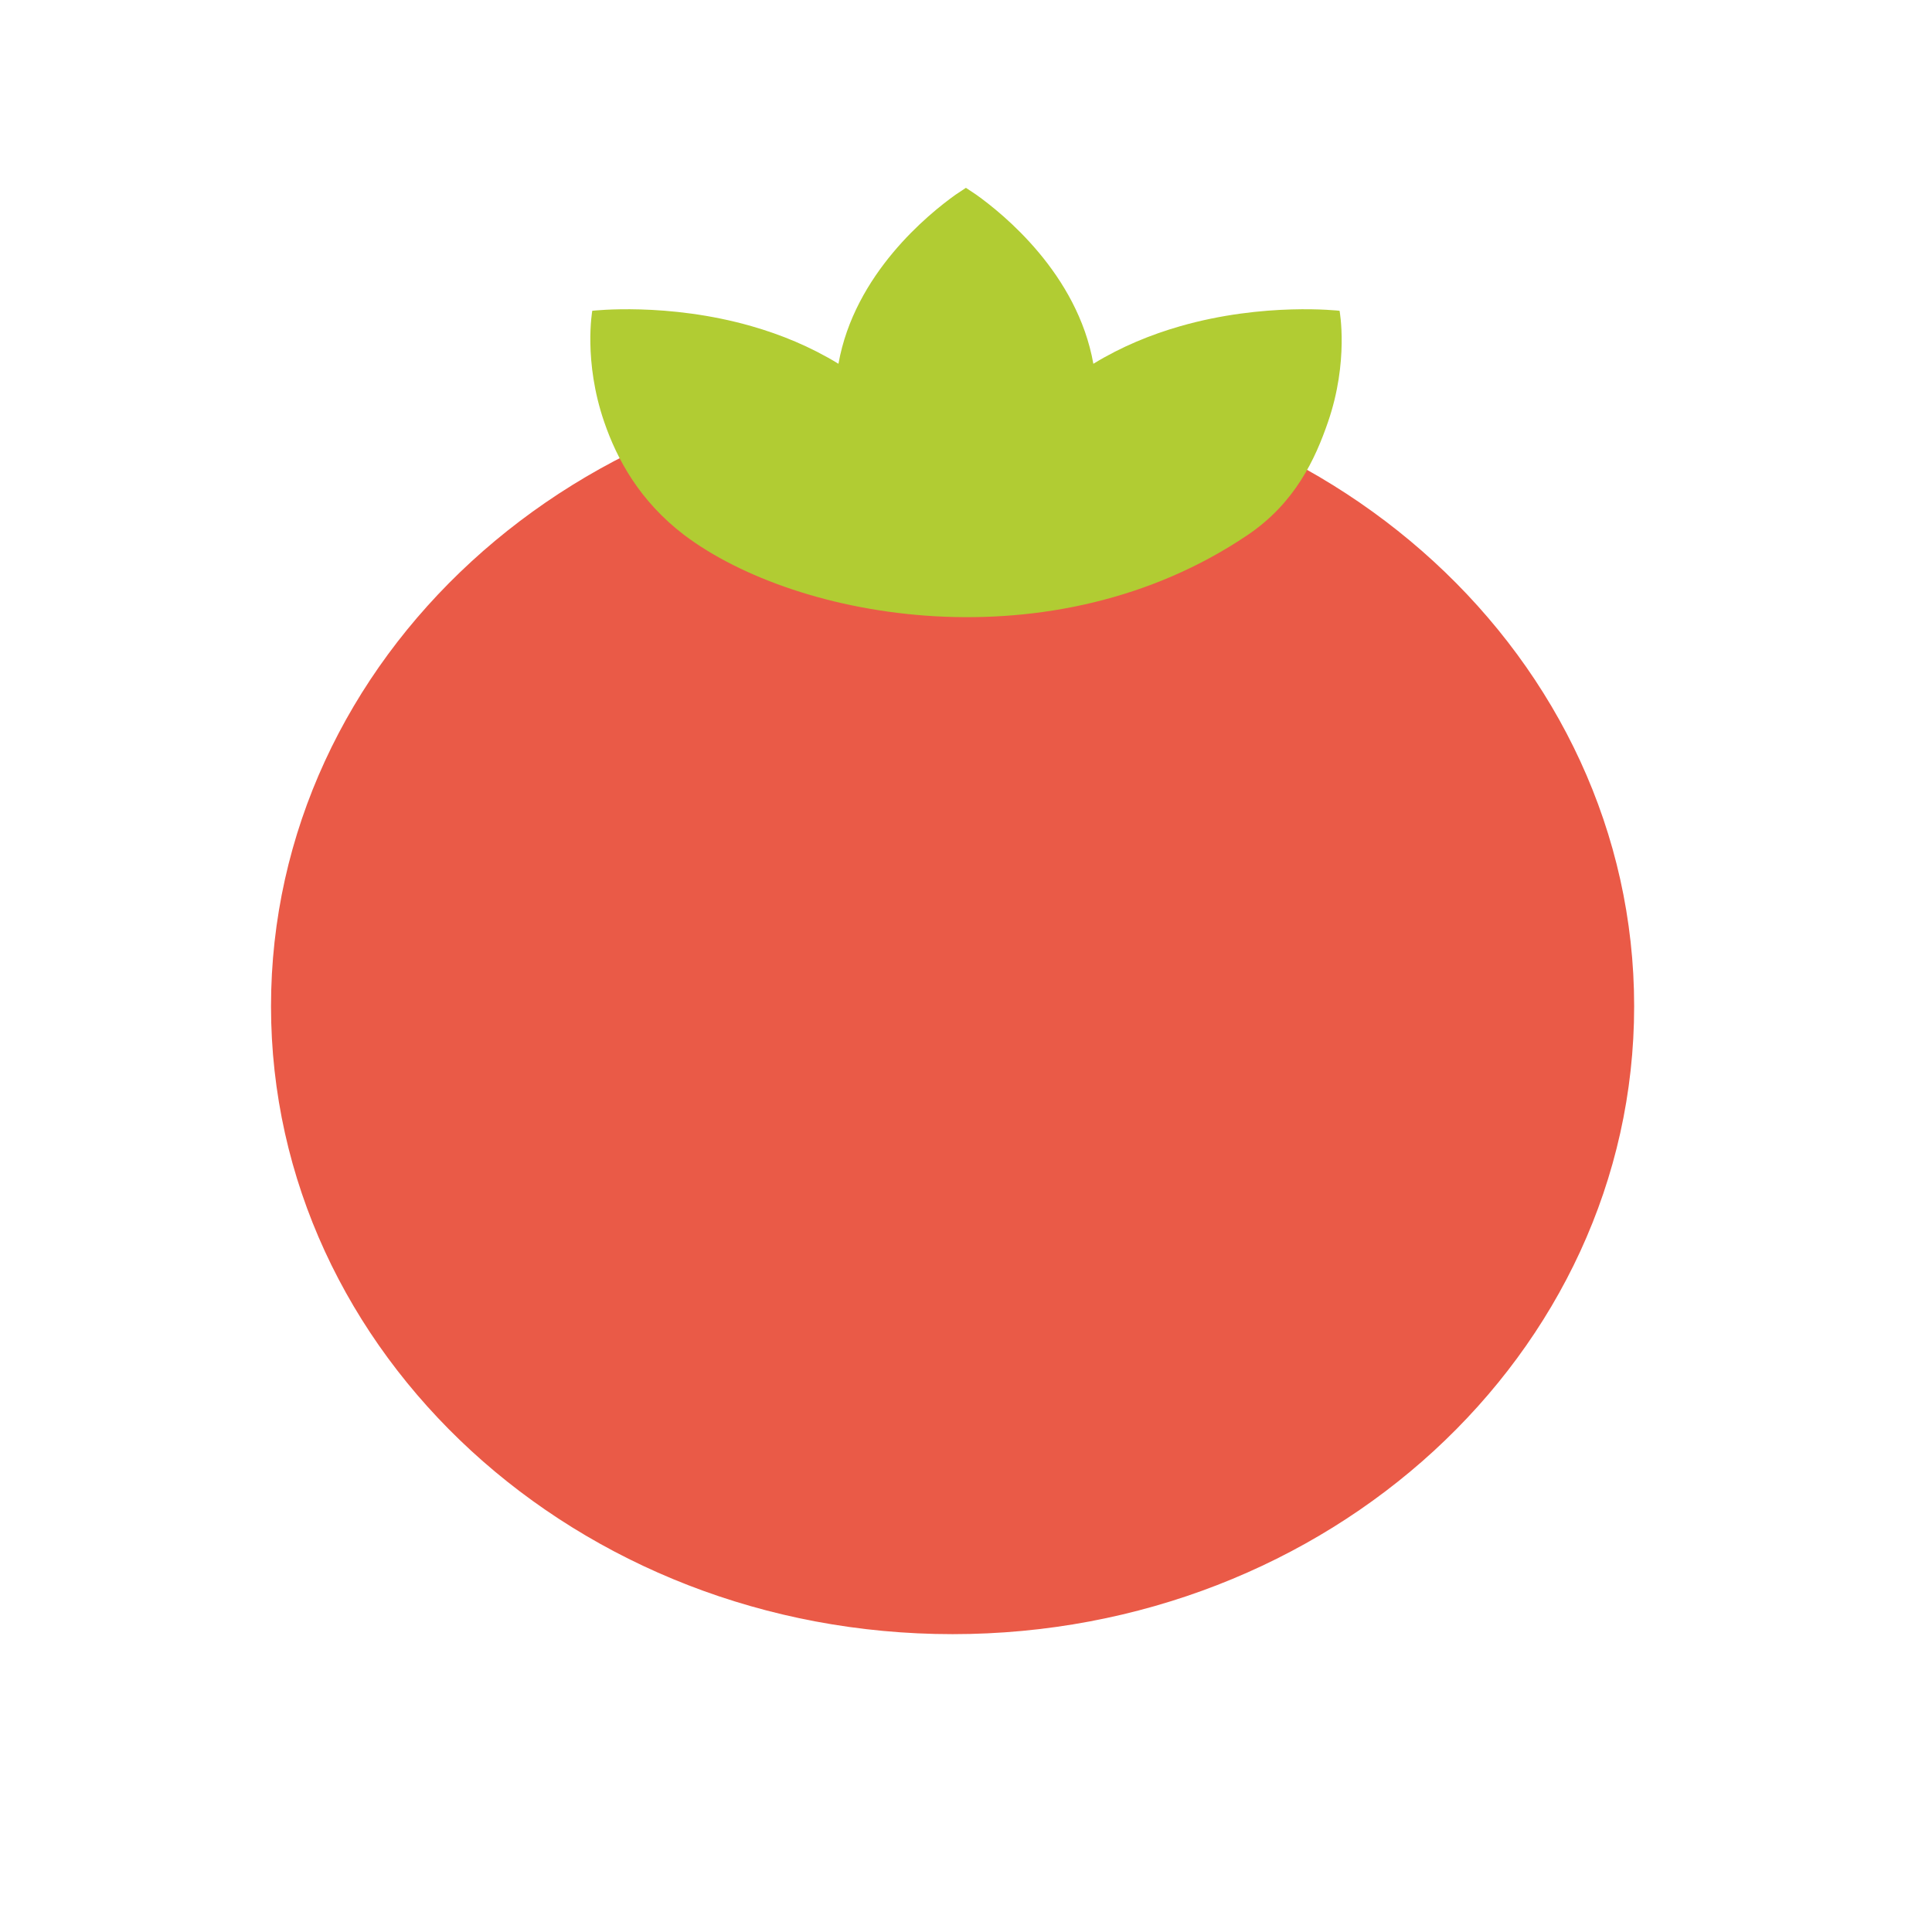 <svg width="72" height="72" viewBox="0 0 72 72" fill="none" xmlns="http://www.w3.org/2000/svg">
<path d="M35.5 60C49.031 60 60 49.926 60 37.5C60 25.074 49.031 15 35.5 15C21.969 15 11 25.074 11 37.5C11 49.926 21.969 60 35.5 60Z" fill="#EA5A47" stroke="#EA5A47" stroke-width="1.8" stroke-miterlimit="10" stroke-linecap="round" stroke-linejoin="round"/>
<path d="M49.49 15.728C49.017 17.103 48.268 18.742 46.494 19.939C39.252 24.828 29.723 23.125 25.499 19.939C23.826 18.663 22.99 17.103 22.518 15.728C21.735 13.459 22.072 11.582 22.072 11.582C22.072 11.582 24.879 11.255 28.023 12.16C29.089 12.466 30.195 12.913 31.247 13.557C31.841 10.207 34.607 7.971 35.619 7.251L35.997 7L36.375 7.251C37.387 7.971 40.153 10.207 40.746 13.557C41.799 12.913 42.905 12.466 43.971 12.16C47.115 11.255 49.922 11.582 49.922 11.582C49.922 11.582 50.273 13.459 49.49 15.728Z" fill="#B1CC33"/>
</svg>
